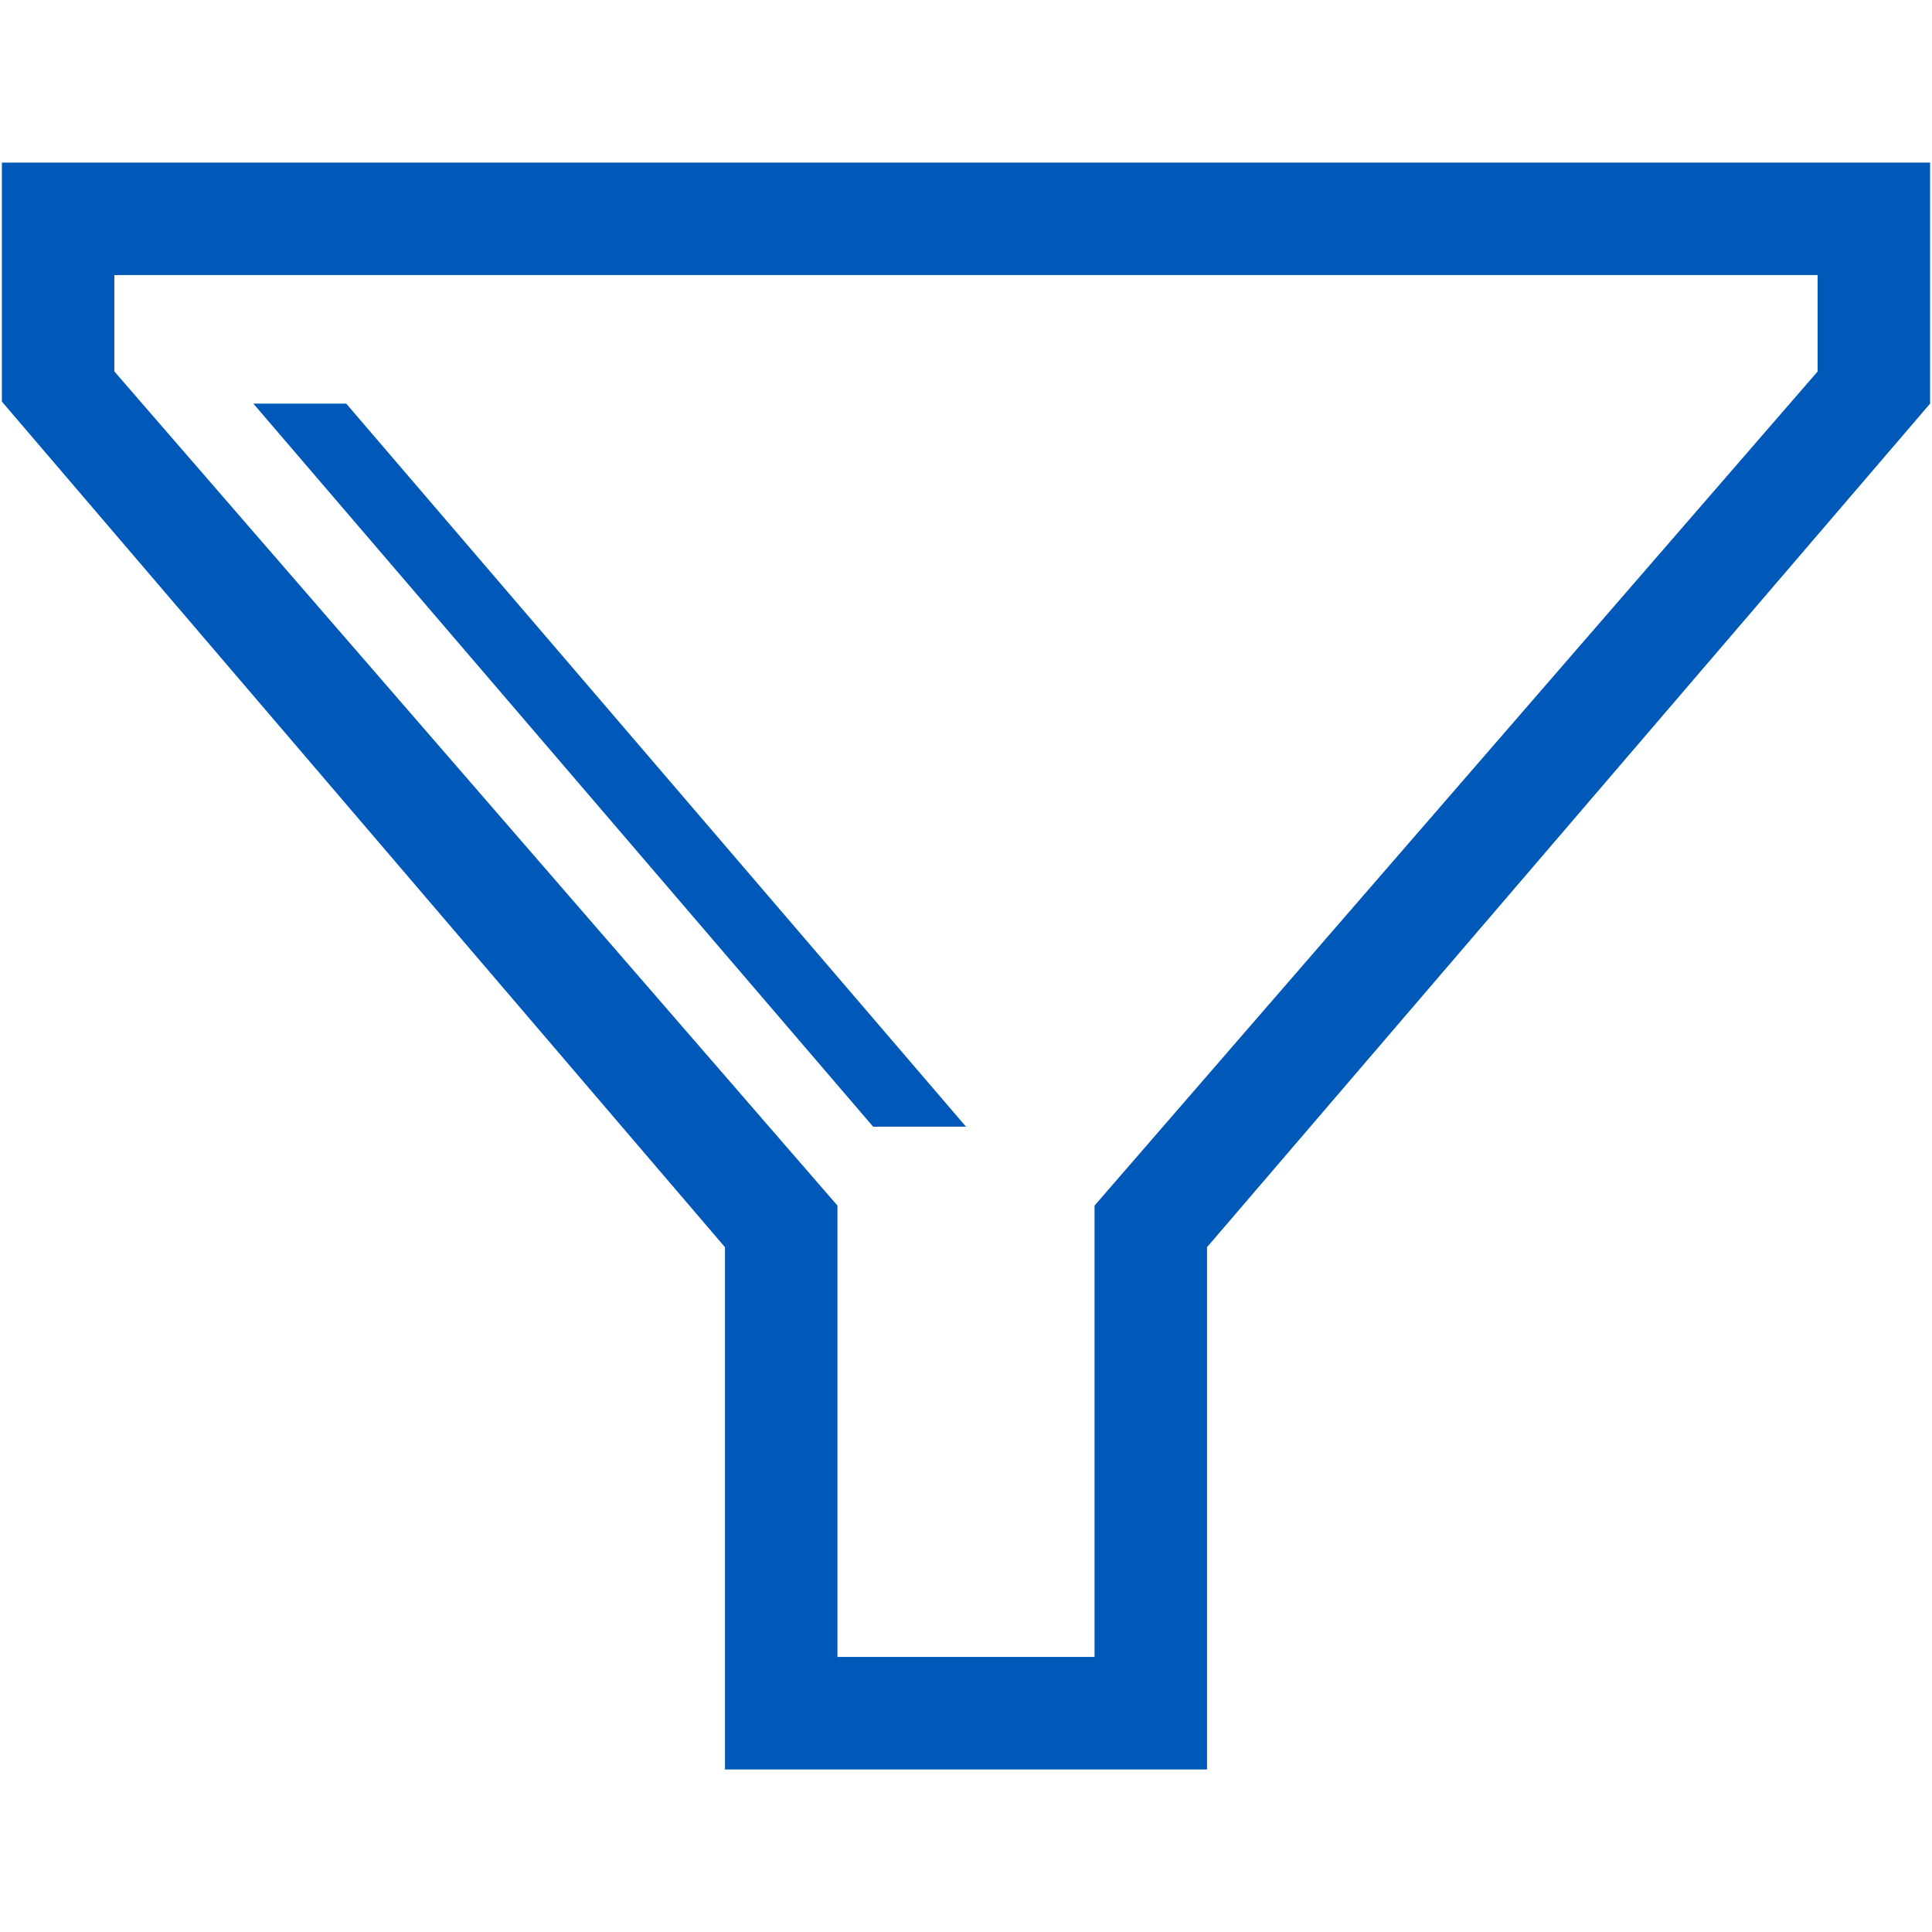 <?xml version="1.0" encoding="iso-8859-1"?>
<!DOCTYPE svg PUBLIC "-//W3C//DTD SVG 1.1//EN" "http://www.w3.org/Graphics/SVG/1.1/DTD/svg11.dtd">
<svg 
 version="1.1" xmlns="http://www.w3.org/2000/svg" xmlns:xlink="http://www.w3.org/1999/xlink" x="0px" y="0px" width="512px"
	 height="512px" viewBox="0 0 512 512" enable-background="new 0 0 512 512" xml:space="preserve"
><g id="5151e0c8492e5103c096af88a5216dda"><g></g><g fill="#0059b9"><path display="inline" d="M0.5,43.083v63.343l191.625,224.095v138.396h127.75V330.521L511.5,106.958V43.083H0.5z M481.691,98.441
		L290.066,319.492v119.616h-68.133V319.492L30.308,98.441v-25.55h451.383V98.441z M231.386,298.583L67.136,106.958H91.75
		L256,298.583H231.386z"></path></g></g></svg>